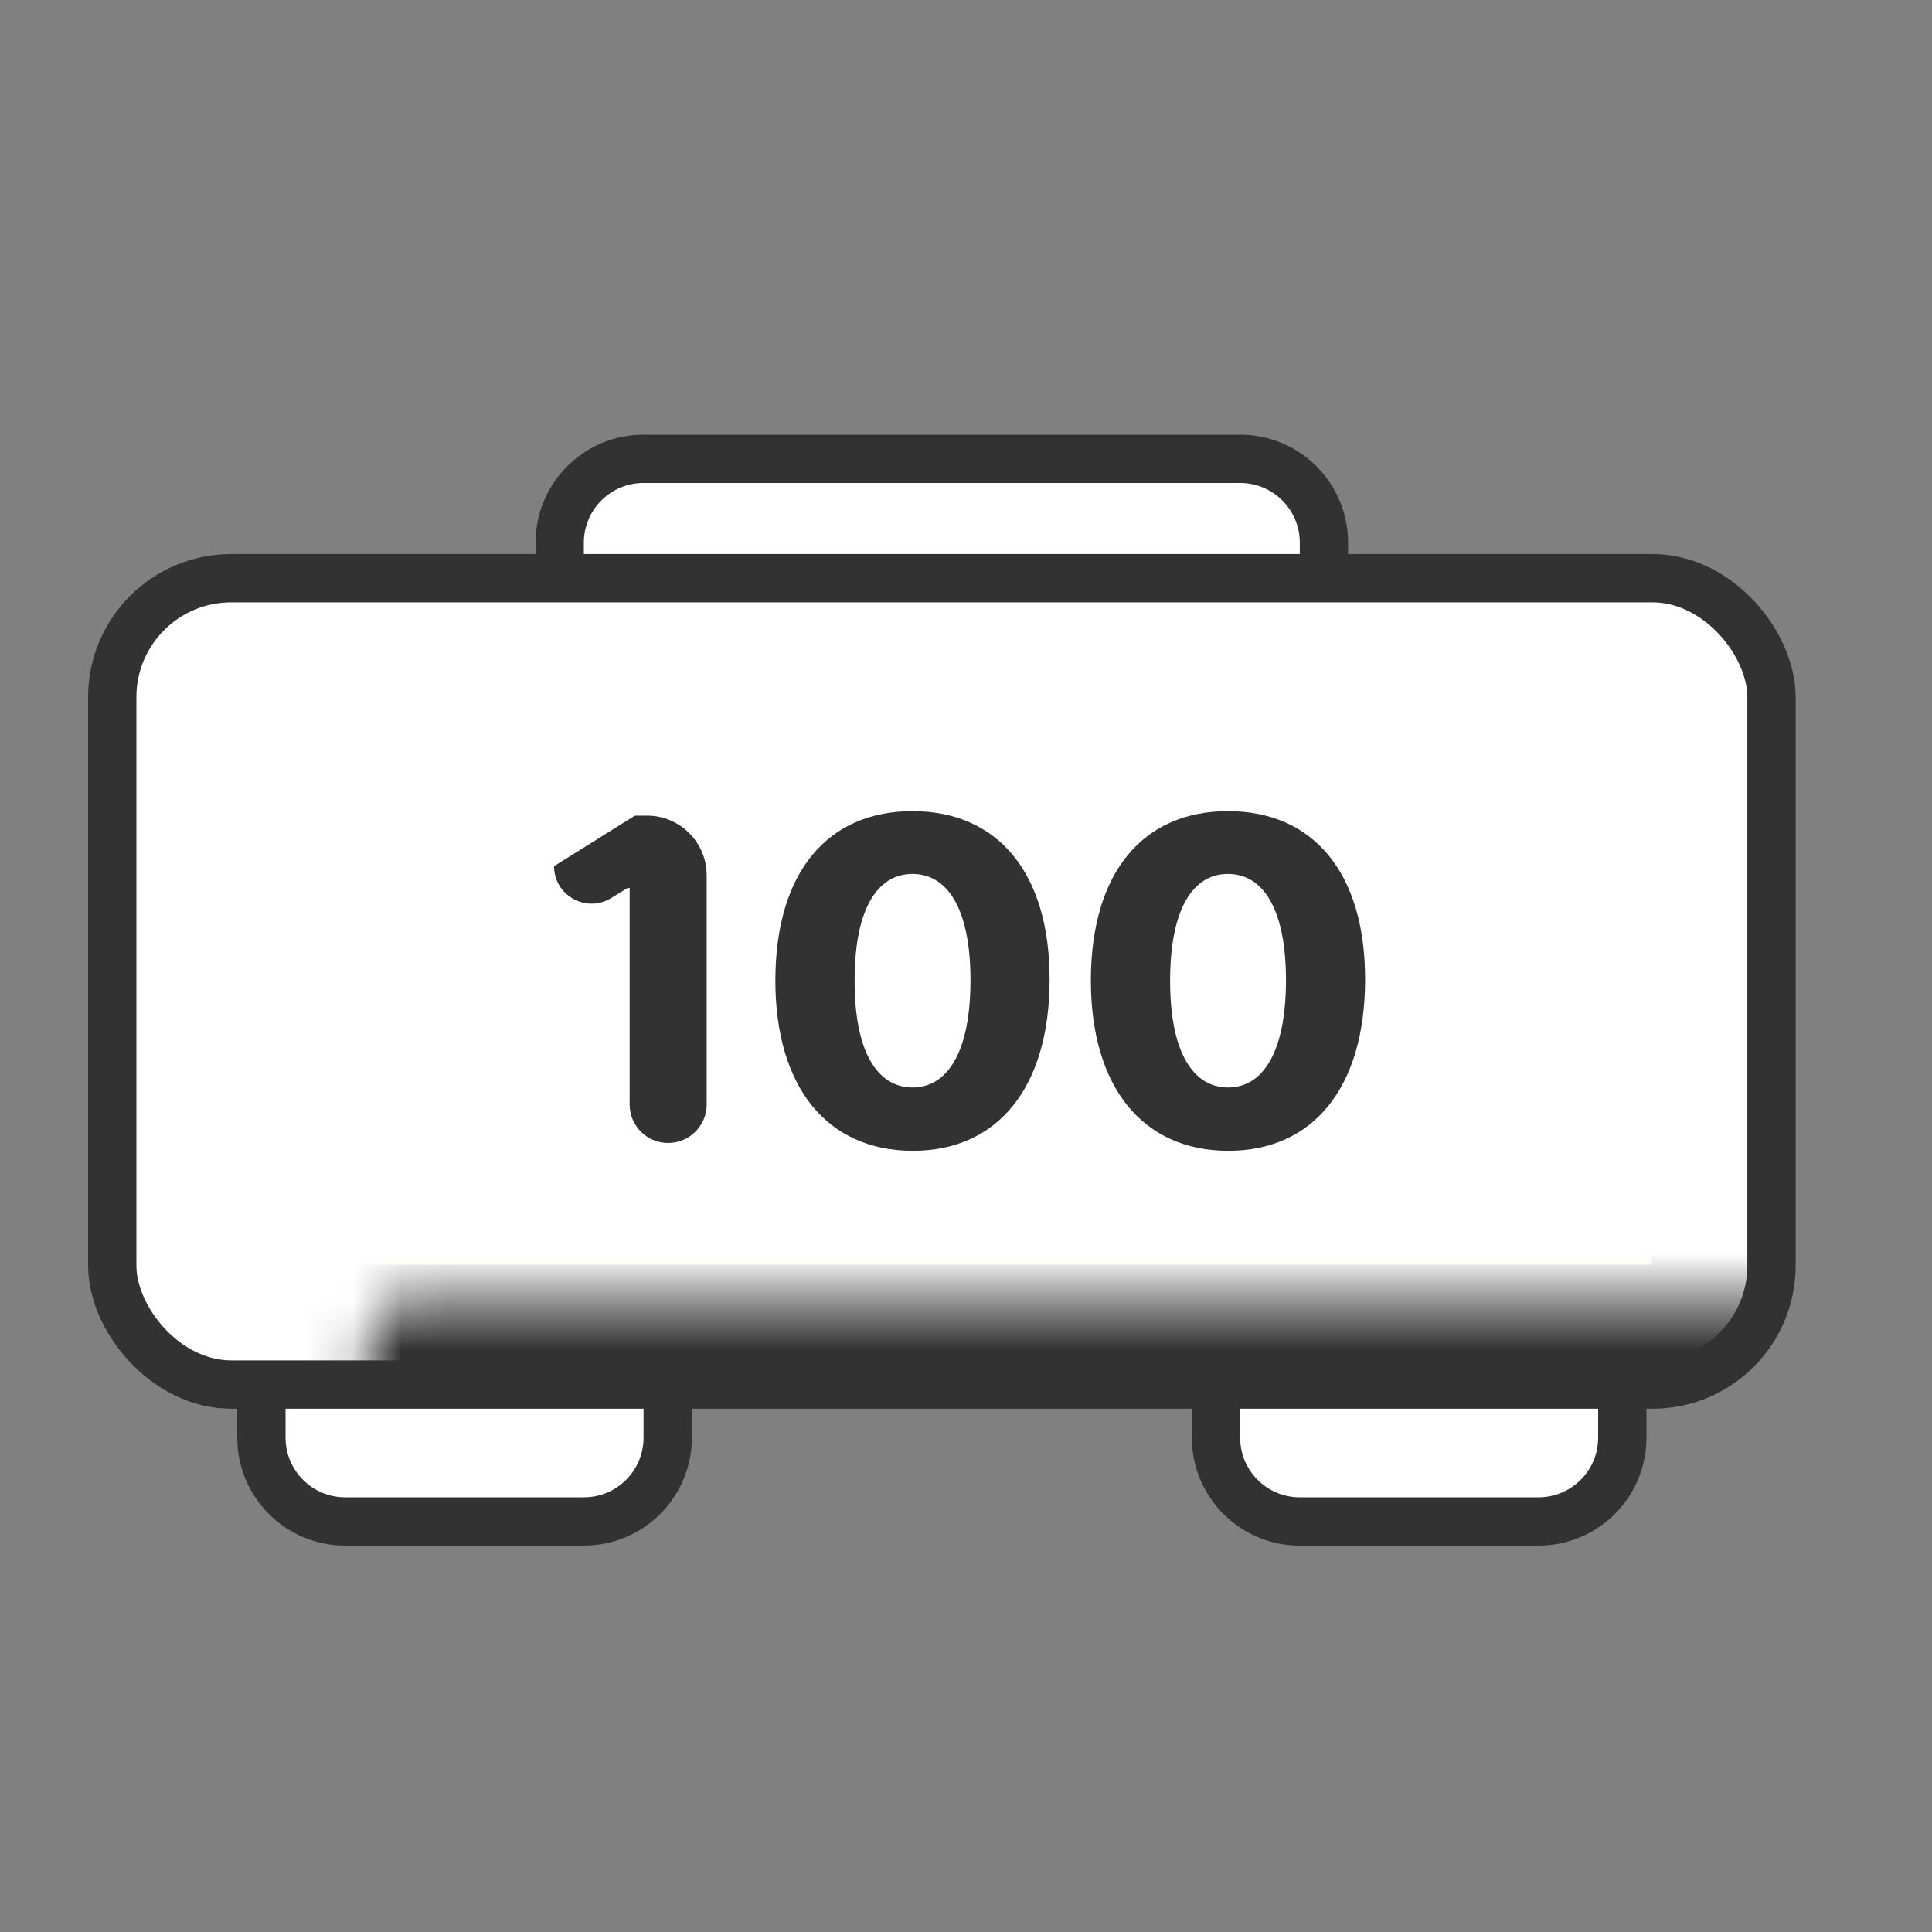 <svg width="40" height="40" viewBox="0 0 40 40" fill="none" xmlns="http://www.w3.org/2000/svg">
<rect x="0" y="0" width="40" height="40" fill="#808080" stroke="none"/>
<path d="M12.089 31.5C13.047 31.5 13.824 30.723 13.824 29.765V28.029H5.412V29.765C5.412 30.723 6.189 31.5 7.147 31.5H12.089Z" fill="white" stroke="#323232"/>
<path d="M31.852 31.5C32.811 31.5 33.588 30.723 33.588 29.765V28.029H25.176V29.765C25.176 30.723 25.953 31.5 26.911 31.5H31.852Z" fill="white" stroke="#323232"/>
<path d="M25.676 9.5C26.634 9.5 27.411 10.277 27.411 11.235V12.971H11.588V11.235C11.588 10.277 12.365 9.5 13.323 9.5H25.676Z" fill="white" stroke="#323232"/>
<rect x="2.324" y="11.971" width="34.353" height="16.695" rx="2.462" fill="white" stroke="#323232"/>
<mask id="path-5-inside-1_3241_55393" fill="white">
<rect x="3.804" y="13.451" width="31.391" height="13.734" rx="0.981"/>
</mask>
<rect x="3.804" y="13.451" width="31.391" height="13.734" rx="0.981" fill="#FFE591" stroke="#323232" stroke-width="2" mask="url(#path-5-inside-1_3241_55393)"/>
<path d="M25.424 23.826C23.664 23.822 22.582 22.515 22.585 20.285C22.592 18.058 23.667 16.794 25.424 16.794C27.181 16.794 28.267 18.061 28.263 20.285C28.26 22.522 27.184 23.829 25.424 23.826ZM24.226 20.285C24.22 21.791 24.706 22.515 25.424 22.515C26.145 22.515 26.625 21.791 26.625 20.285C26.622 18.802 26.142 18.094 25.424 18.094C24.706 18.094 24.23 18.802 24.226 20.285Z" fill="#323232"/>
<path d="M18.892 23.826C17.131 23.822 16.049 22.515 16.053 20.285C16.059 18.058 17.135 16.794 18.892 16.794C20.649 16.794 21.734 18.061 21.731 20.285C21.728 22.522 20.652 23.829 18.892 23.826ZM17.694 20.285C17.687 21.791 18.174 22.515 18.892 22.515C19.613 22.515 20.093 21.791 20.093 20.285C20.09 18.802 19.61 18.094 18.892 18.094C18.174 18.094 17.697 18.802 17.694 20.285Z" fill="#323232"/>
<path d="M13.396 16.887C14.078 16.887 14.631 17.44 14.631 18.122V22.867C14.631 23.307 14.274 23.664 13.833 23.664C13.393 23.664 13.036 23.307 13.036 22.867V18.383H12.996L12.652 18.594C12.135 18.911 11.471 18.539 11.471 17.933L13.145 16.887H13.396Z" fill="#323232"/>
</svg>
